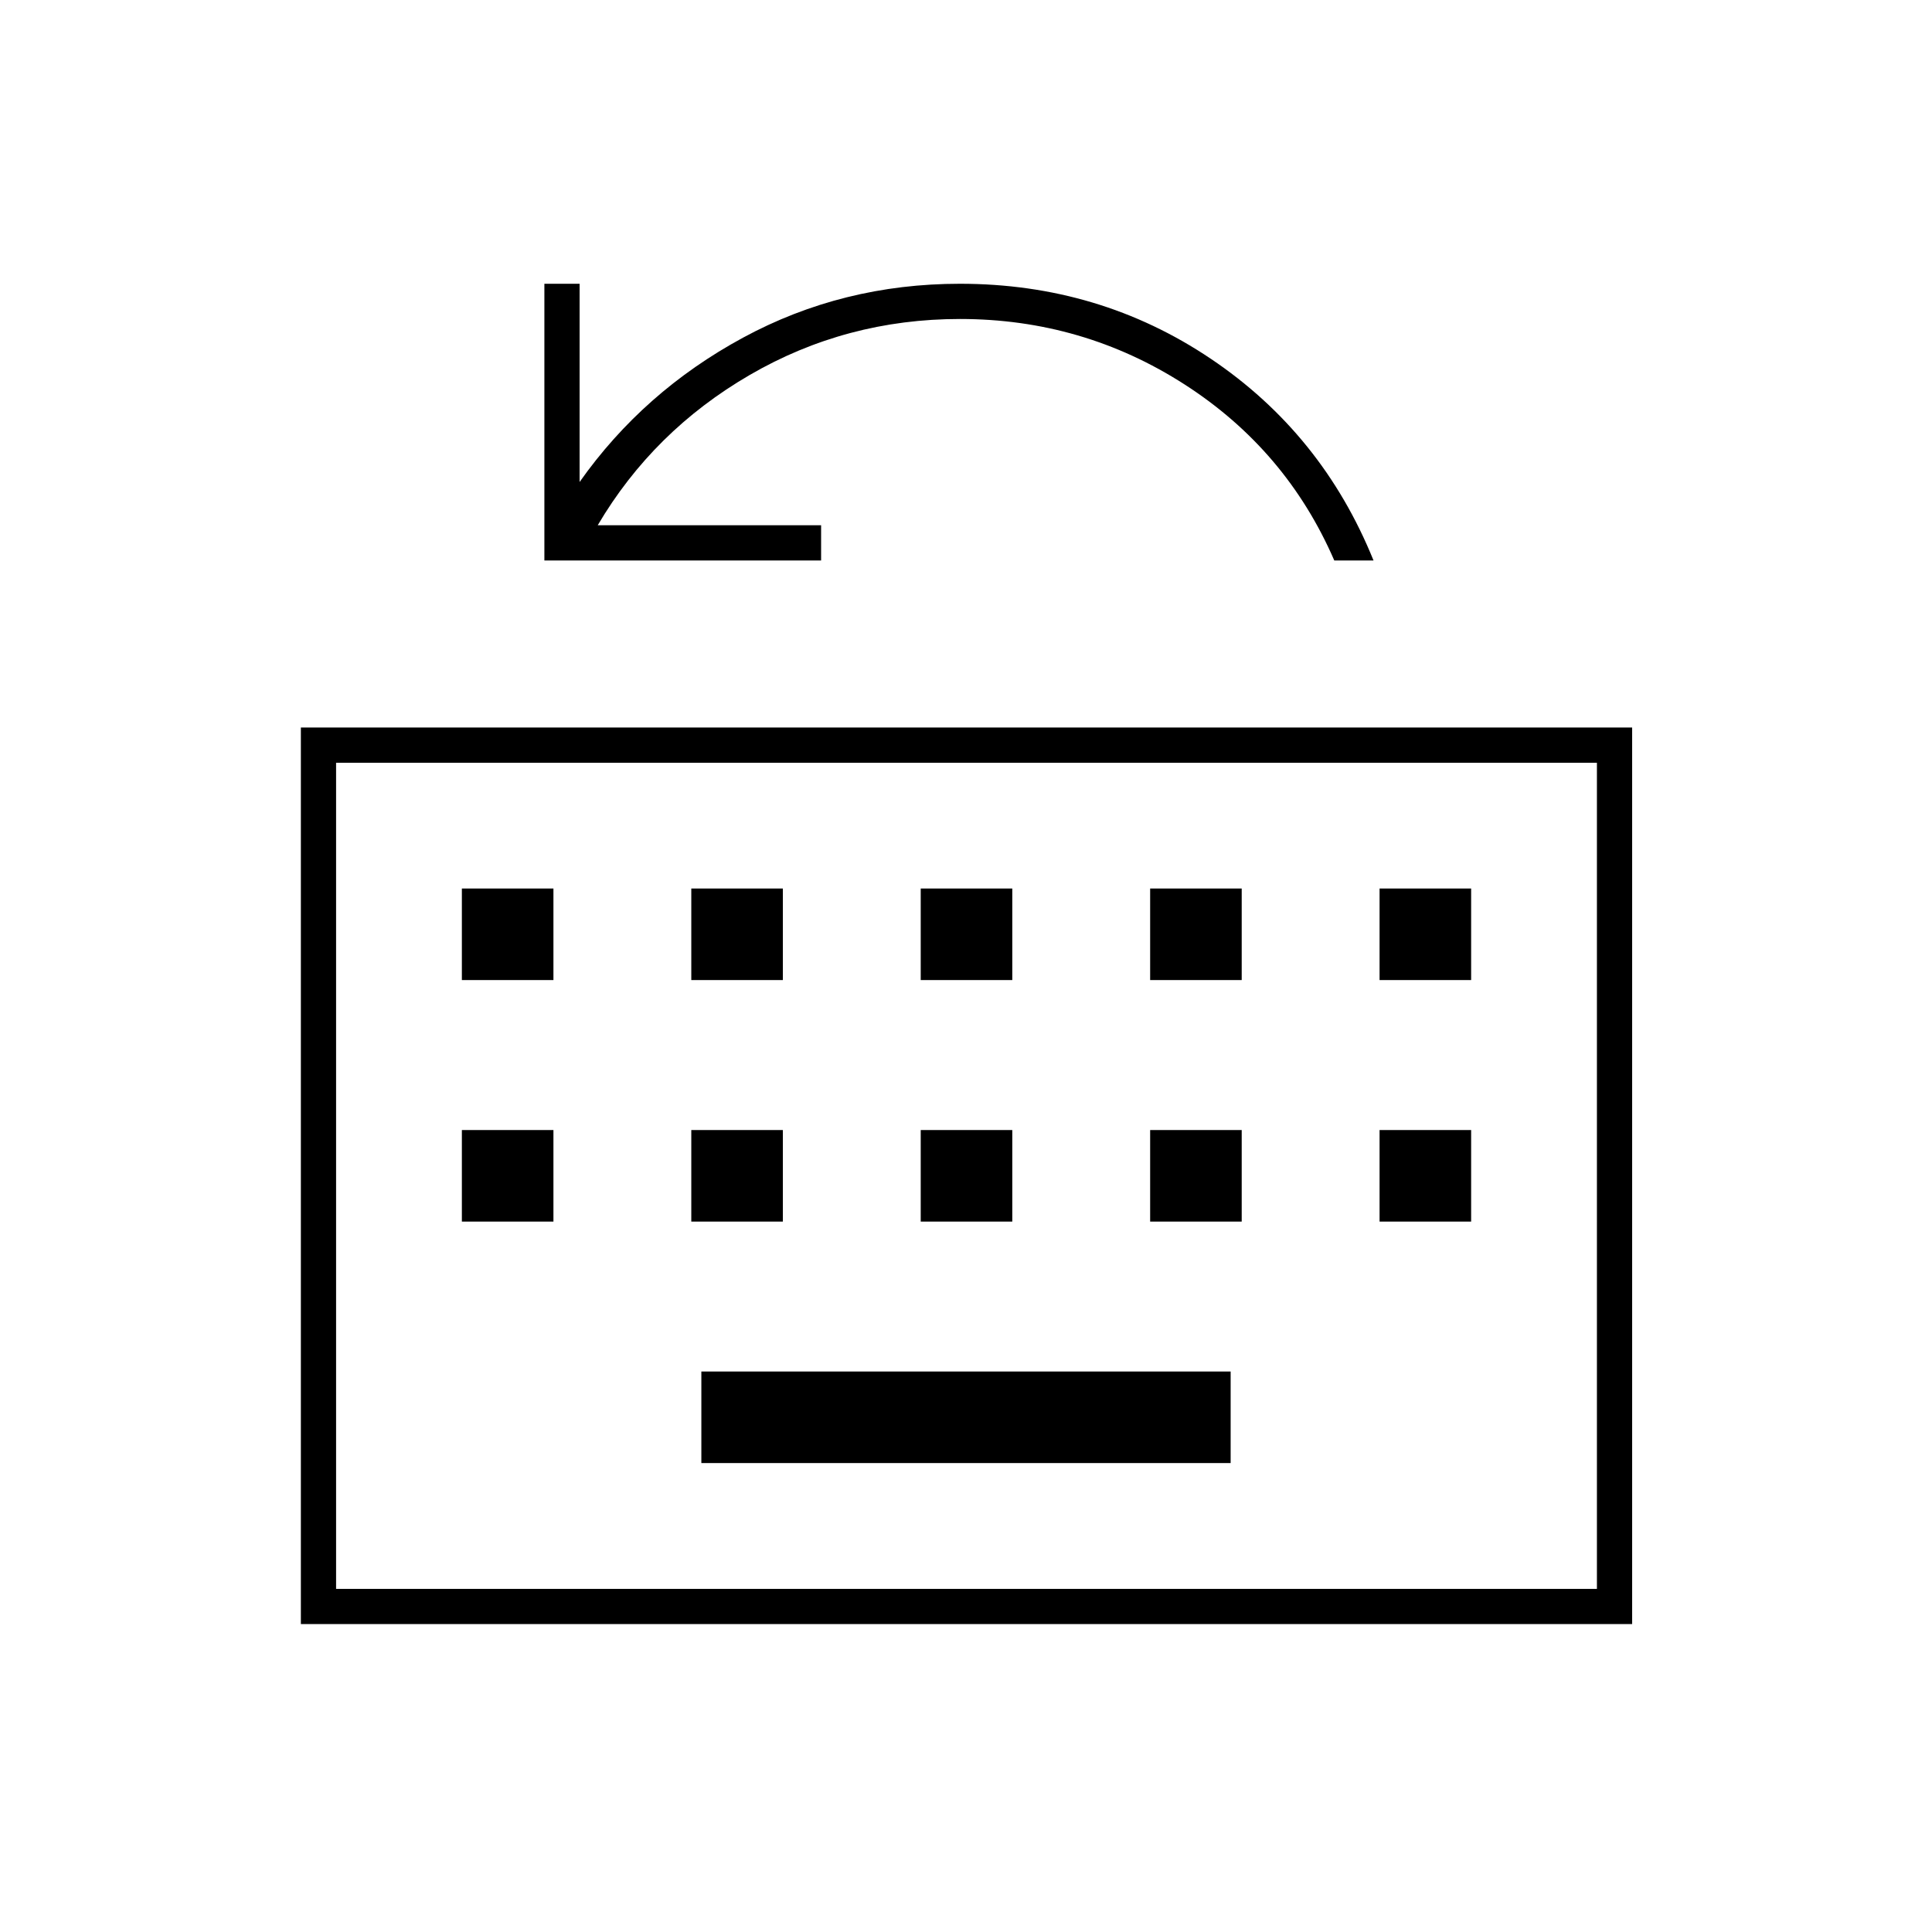 <svg xmlns="http://www.w3.org/2000/svg" height="20" viewBox="0 -960 960 960" width="20"><path d="M149.5-153v-445.5H811V-153H149.5Zm17.5-17.5h626.5V-581H167v410.5ZM348.5-233h263v-45.5h-263v45.5Zm-119-120H275v-45.5h-45.5v45.5Zm114 0H389v-45.5h-45.5v45.5Zm114 0H503v-45.5h-45.5v45.5Zm114 0H617v-45.5h-45.5v45.5Zm114 0H731v-45.5h-45.5v45.5Zm-456-120H275v-45.5h-45.5v45.5Zm114 0H389v-45.5h-45.5v45.5Zm114 0H503v-45.5h-45.5v45.5Zm114 0H617v-45.5h-45.5v45.5Zm114 0H731v-45.5h-45.5v45.5ZM167-170.5V-581v410.5Zm103.5-511V-819H288v98.5q31.68-44.88 81.16-71.69Q418.64-819 477-819q69.23 0 124.61 37.25Q657-744.5 682.5-681.5H663q-23.86-55-74.43-87.5Q538-801.5 477-801.5q-56.57 0-104.5 27.84Q324.58-745.81 297-699h111v17.5H270.5Z"/></svg>